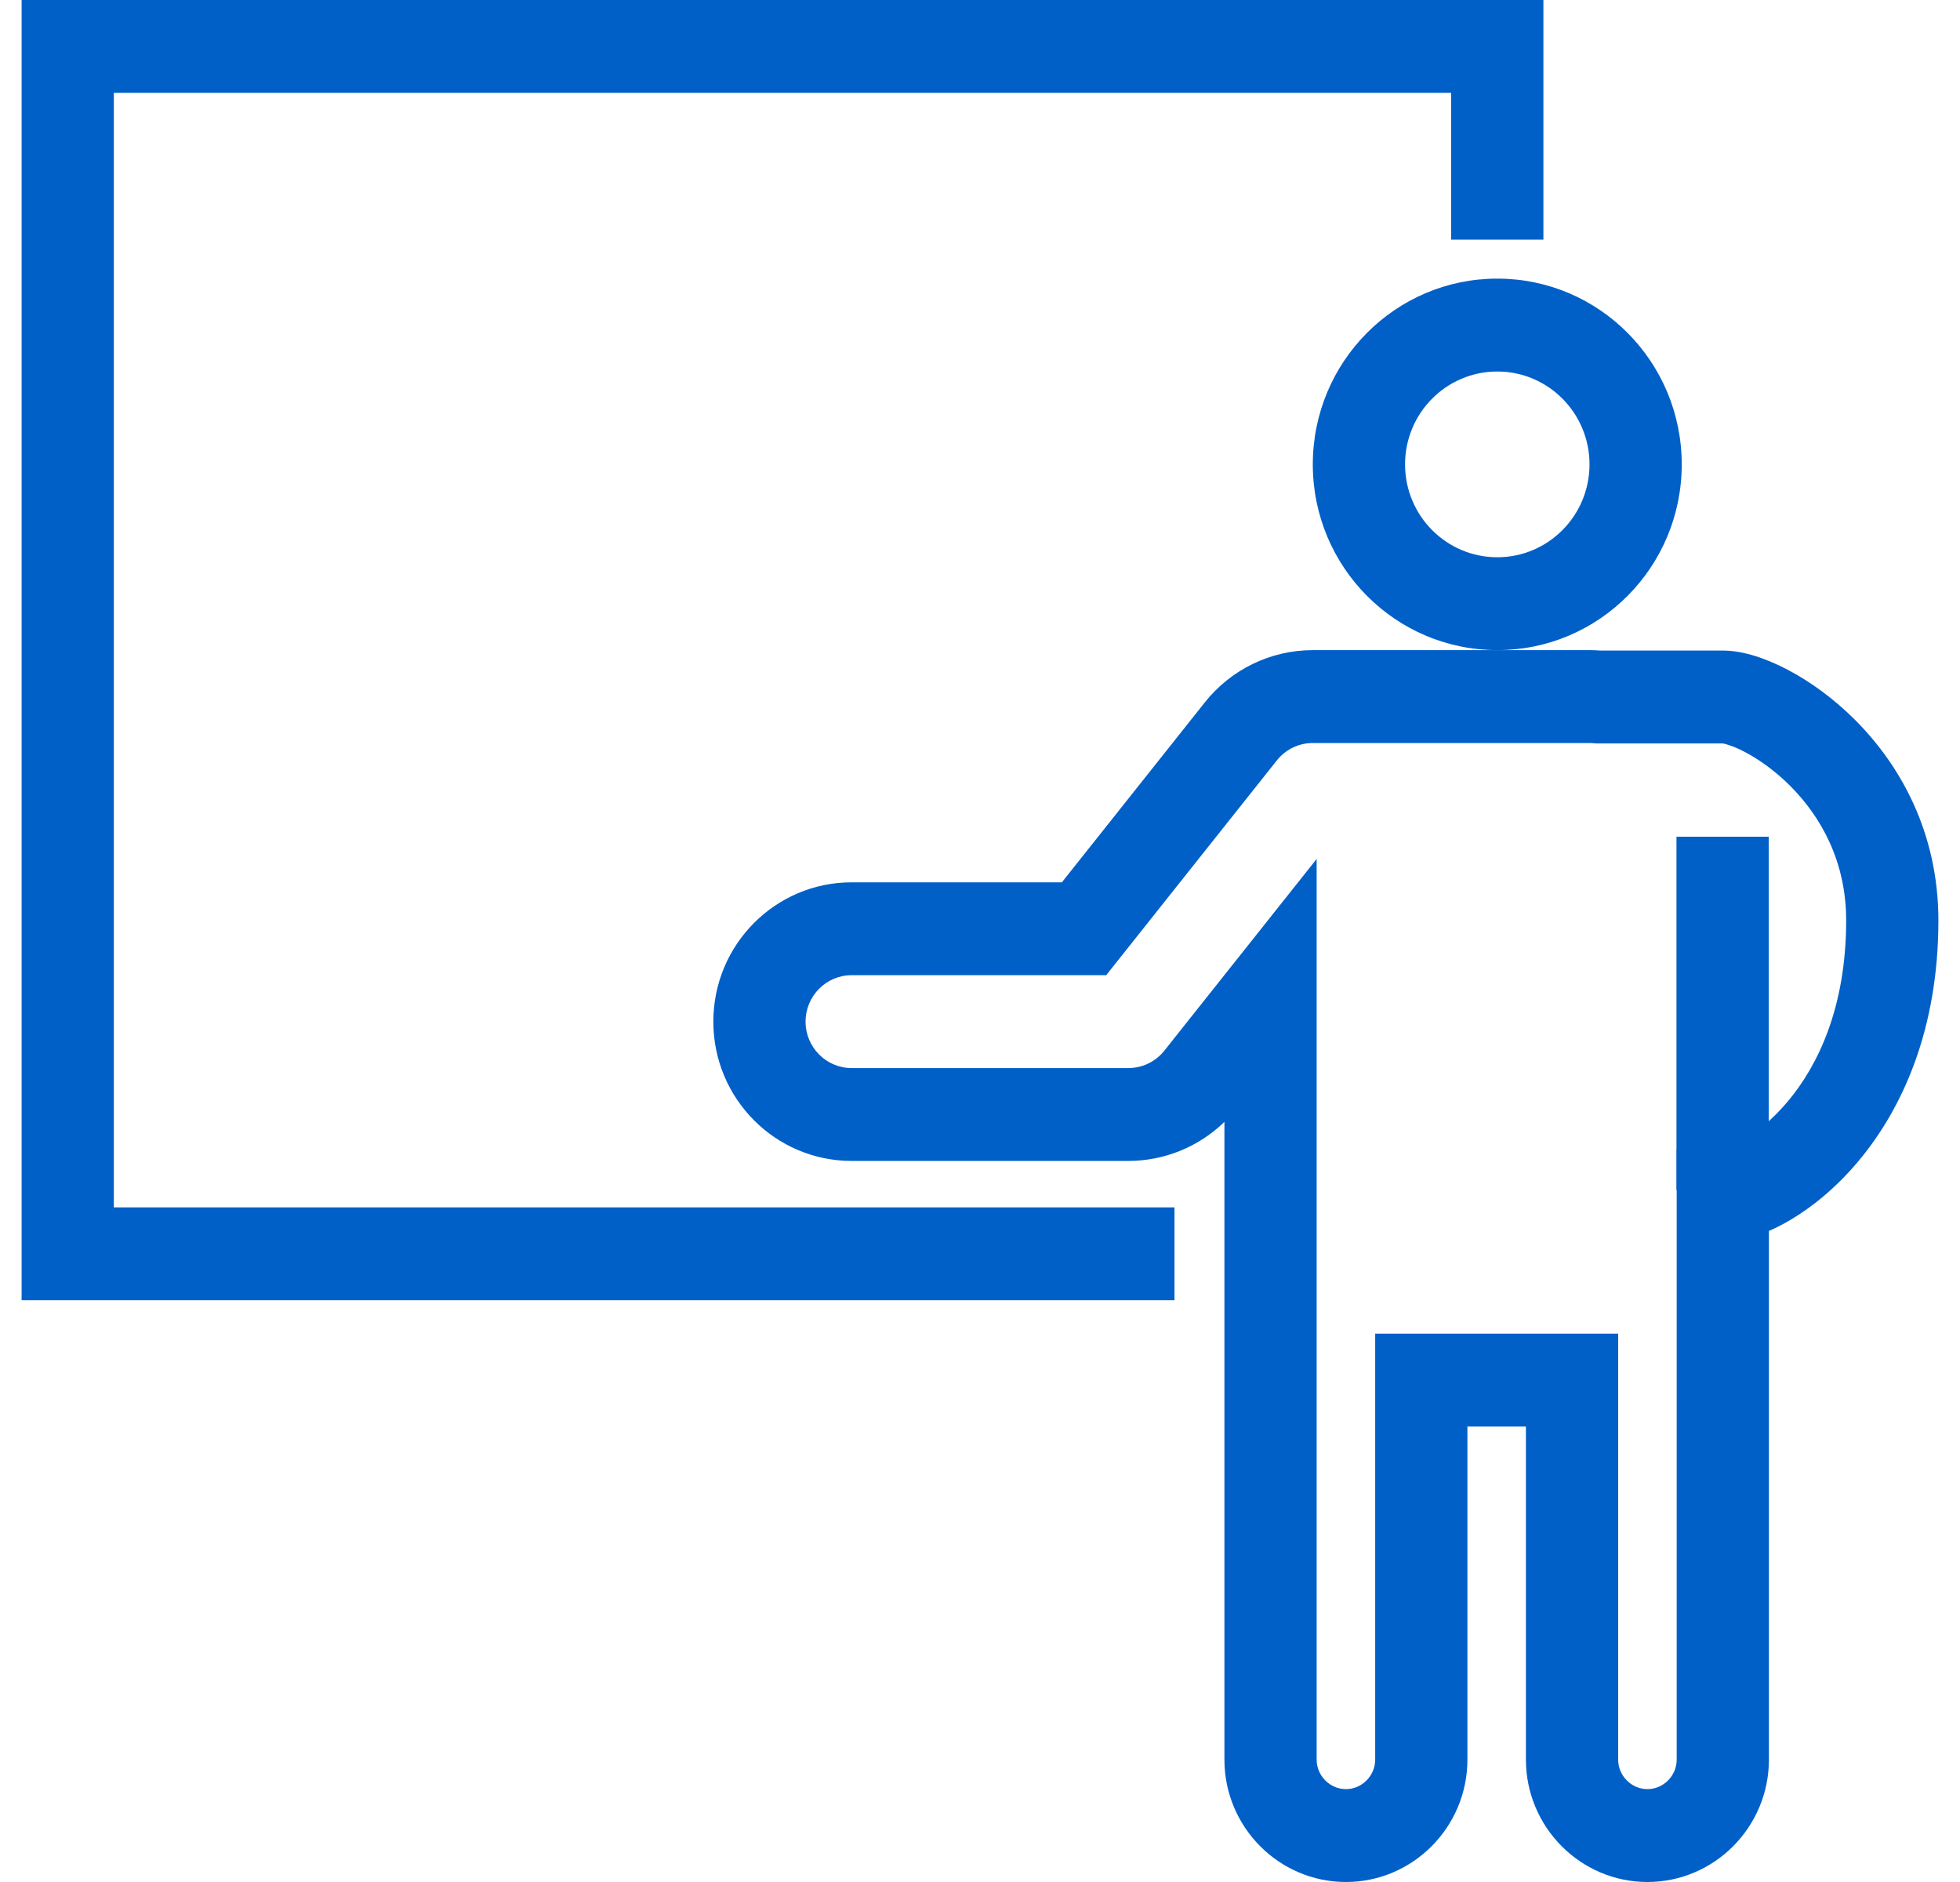 <svg width="75" height="72" viewBox="0 0 75 72" fill="none" xmlns="http://www.w3.org/2000/svg">
<path fill-rule="evenodd" clip-rule="evenodd" d="M57.294 14.213C55.345 14.213 53.765 15.803 53.765 17.766C53.765 19.728 55.345 21.319 57.294 21.319C59.243 21.319 60.823 19.728 60.823 17.766C60.823 15.803 59.243 14.213 57.294 14.213ZM50.235 17.766C50.235 13.841 53.396 10.659 57.294 10.659C61.192 10.659 64.352 13.841 64.352 17.766C64.352 21.691 61.192 24.872 57.294 24.872C53.396 24.872 50.235 21.691 50.235 17.766Z" fill="#0060C7"/>
<path fill-rule="evenodd" clip-rule="evenodd" d="M46.102 26.872C47.106 25.608 48.627 24.872 50.236 24.872H60.823C60.96 24.872 61.096 24.877 61.23 24.888H65.924C66.739 24.888 67.643 25.219 68.426 25.633C69.264 26.076 70.17 26.721 71.008 27.565C72.695 29.261 74.173 31.83 74.173 35.211C74.173 39.37 72.803 42.408 71.109 44.427C70.271 45.426 69.356 46.172 68.498 46.678C68.238 46.831 67.966 46.972 67.688 47.093V67.319C67.688 69.898 65.6 72 63.039 72C60.478 72 58.39 69.898 58.39 67.319V54.576H56.151V67.319C56.151 69.898 54.063 72 51.502 72C48.941 72 46.853 69.898 46.853 67.319V42.92C45.873 43.873 44.557 44.414 43.177 44.414H32.59C29.666 44.414 27.296 42.028 27.296 39.085C27.296 36.141 29.666 33.755 32.59 33.755H40.633L46.102 26.872ZM50.236 28.425C49.699 28.425 49.192 28.671 48.858 29.092L42.329 37.308H32.59C31.615 37.308 30.825 38.103 30.825 39.085C30.825 40.066 31.615 40.861 32.59 40.861H43.177C43.713 40.861 44.22 40.616 44.555 40.194L50.382 32.861V67.319C50.382 67.936 50.89 68.447 51.502 68.447C52.114 68.447 52.622 67.936 52.622 67.319V51.023H61.92V67.319C61.92 67.936 62.428 68.447 63.039 68.447C63.651 68.447 64.159 67.936 64.159 67.319V43.96H65.924C65.913 43.96 65.917 43.959 65.933 43.955C65.998 43.939 66.269 43.874 66.715 43.611C67.221 43.313 67.829 42.831 68.413 42.134C69.565 40.762 70.644 38.537 70.644 35.211C70.644 32.949 69.673 31.244 68.514 30.078C67.93 29.491 67.313 29.058 66.787 28.779C66.281 28.512 65.986 28.454 65.932 28.443C65.924 28.441 65.924 28.441 65.924 28.441H61.074L60.992 28.433C60.937 28.428 60.88 28.425 60.823 28.425H50.236Z" fill="#0060C7"/>
<path fill-rule="evenodd" clip-rule="evenodd" d="M0.827 0H59.059V9.167H55.529V3.553H4.356V46.191H44.942V49.744H0.827V0Z" fill="#0060C7"/>
<path fill-rule="evenodd" clip-rule="evenodd" d="M64.151 45.525V32.01H67.68V45.525H64.151Z" fill="#0060C7"/>
</svg>
